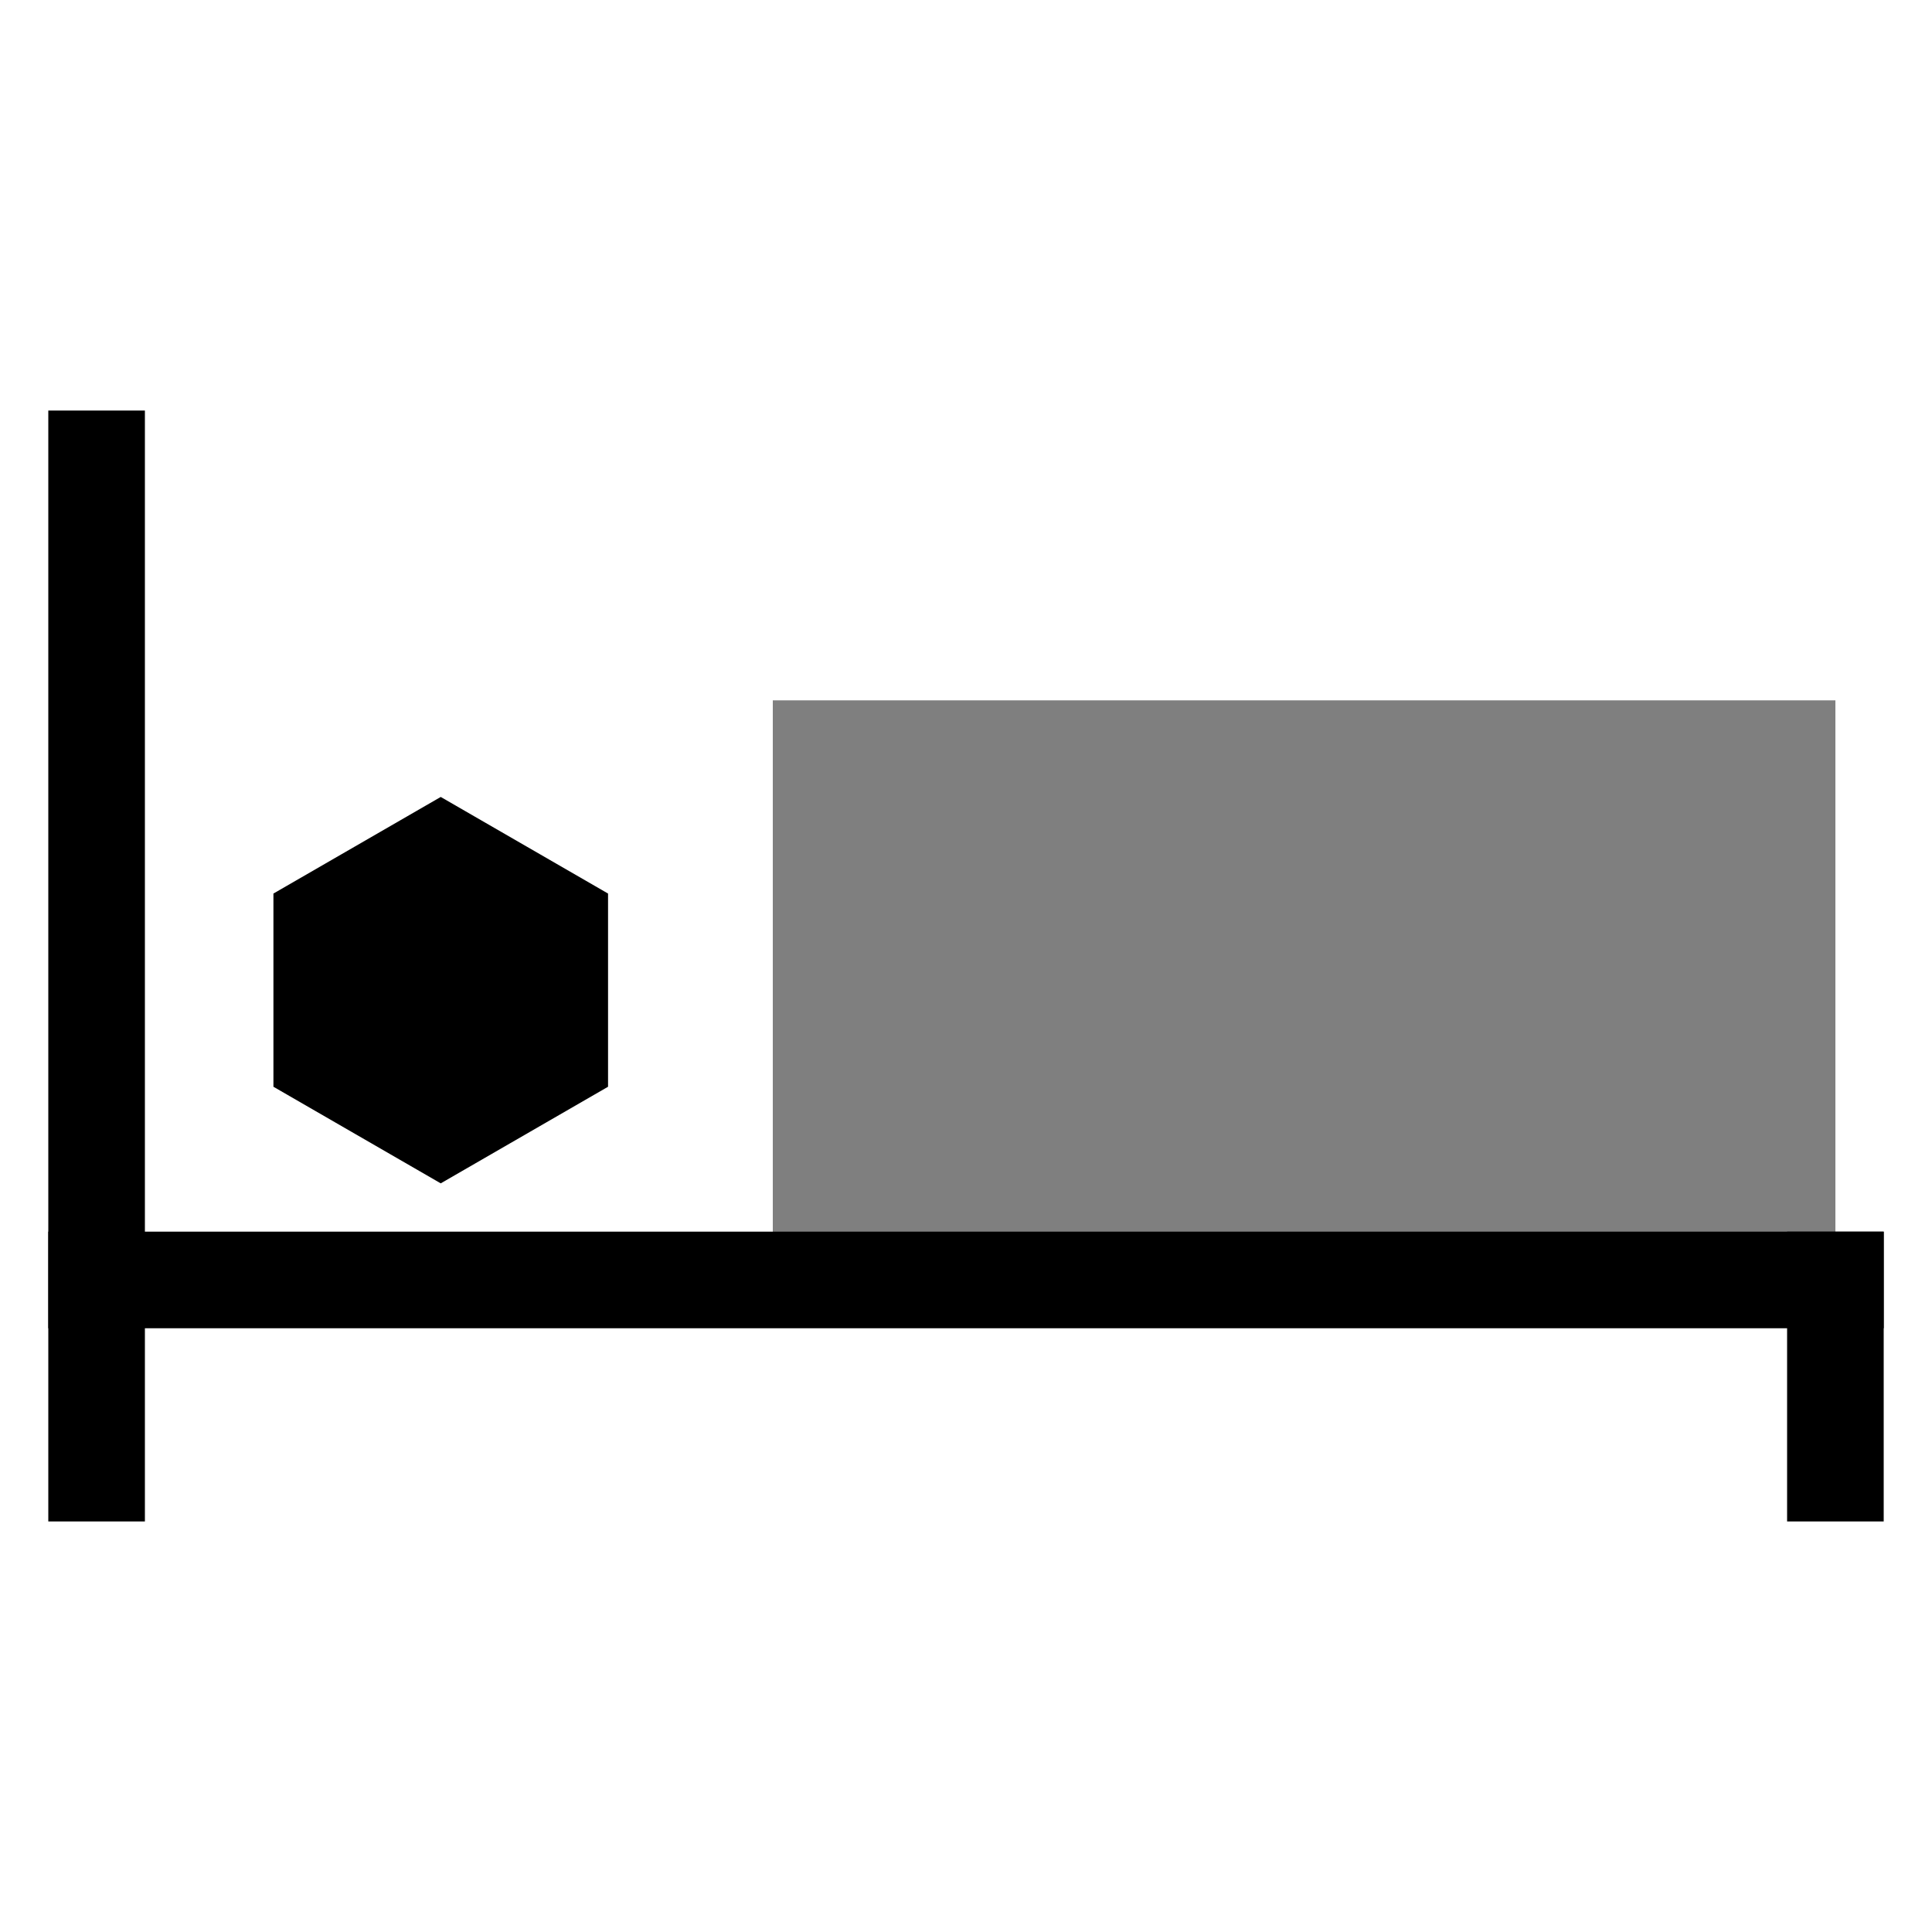 <svg viewBox="0 0 80 80" fill="none">
  <path opacity="0.5" d="M32 53H76V52.5V29H32V31V52.5V53Z" fill="currentColor" />
  <path d="M4 19V53.186V61" stroke="currentColor" stroke-width="4" stroke-linecap="square" />
  <path d="M76 53H4" stroke="currentColor" stroke-width="4" stroke-linecap="square" />
  <path d="M76 53V61" stroke="currentColor" stroke-width="4" stroke-linecap="square" />
  <path d="M18.25 33L25.178 37V45L18.25 49L11.322 45V37L18.25 33Z" fill="currentColor" />
</svg>